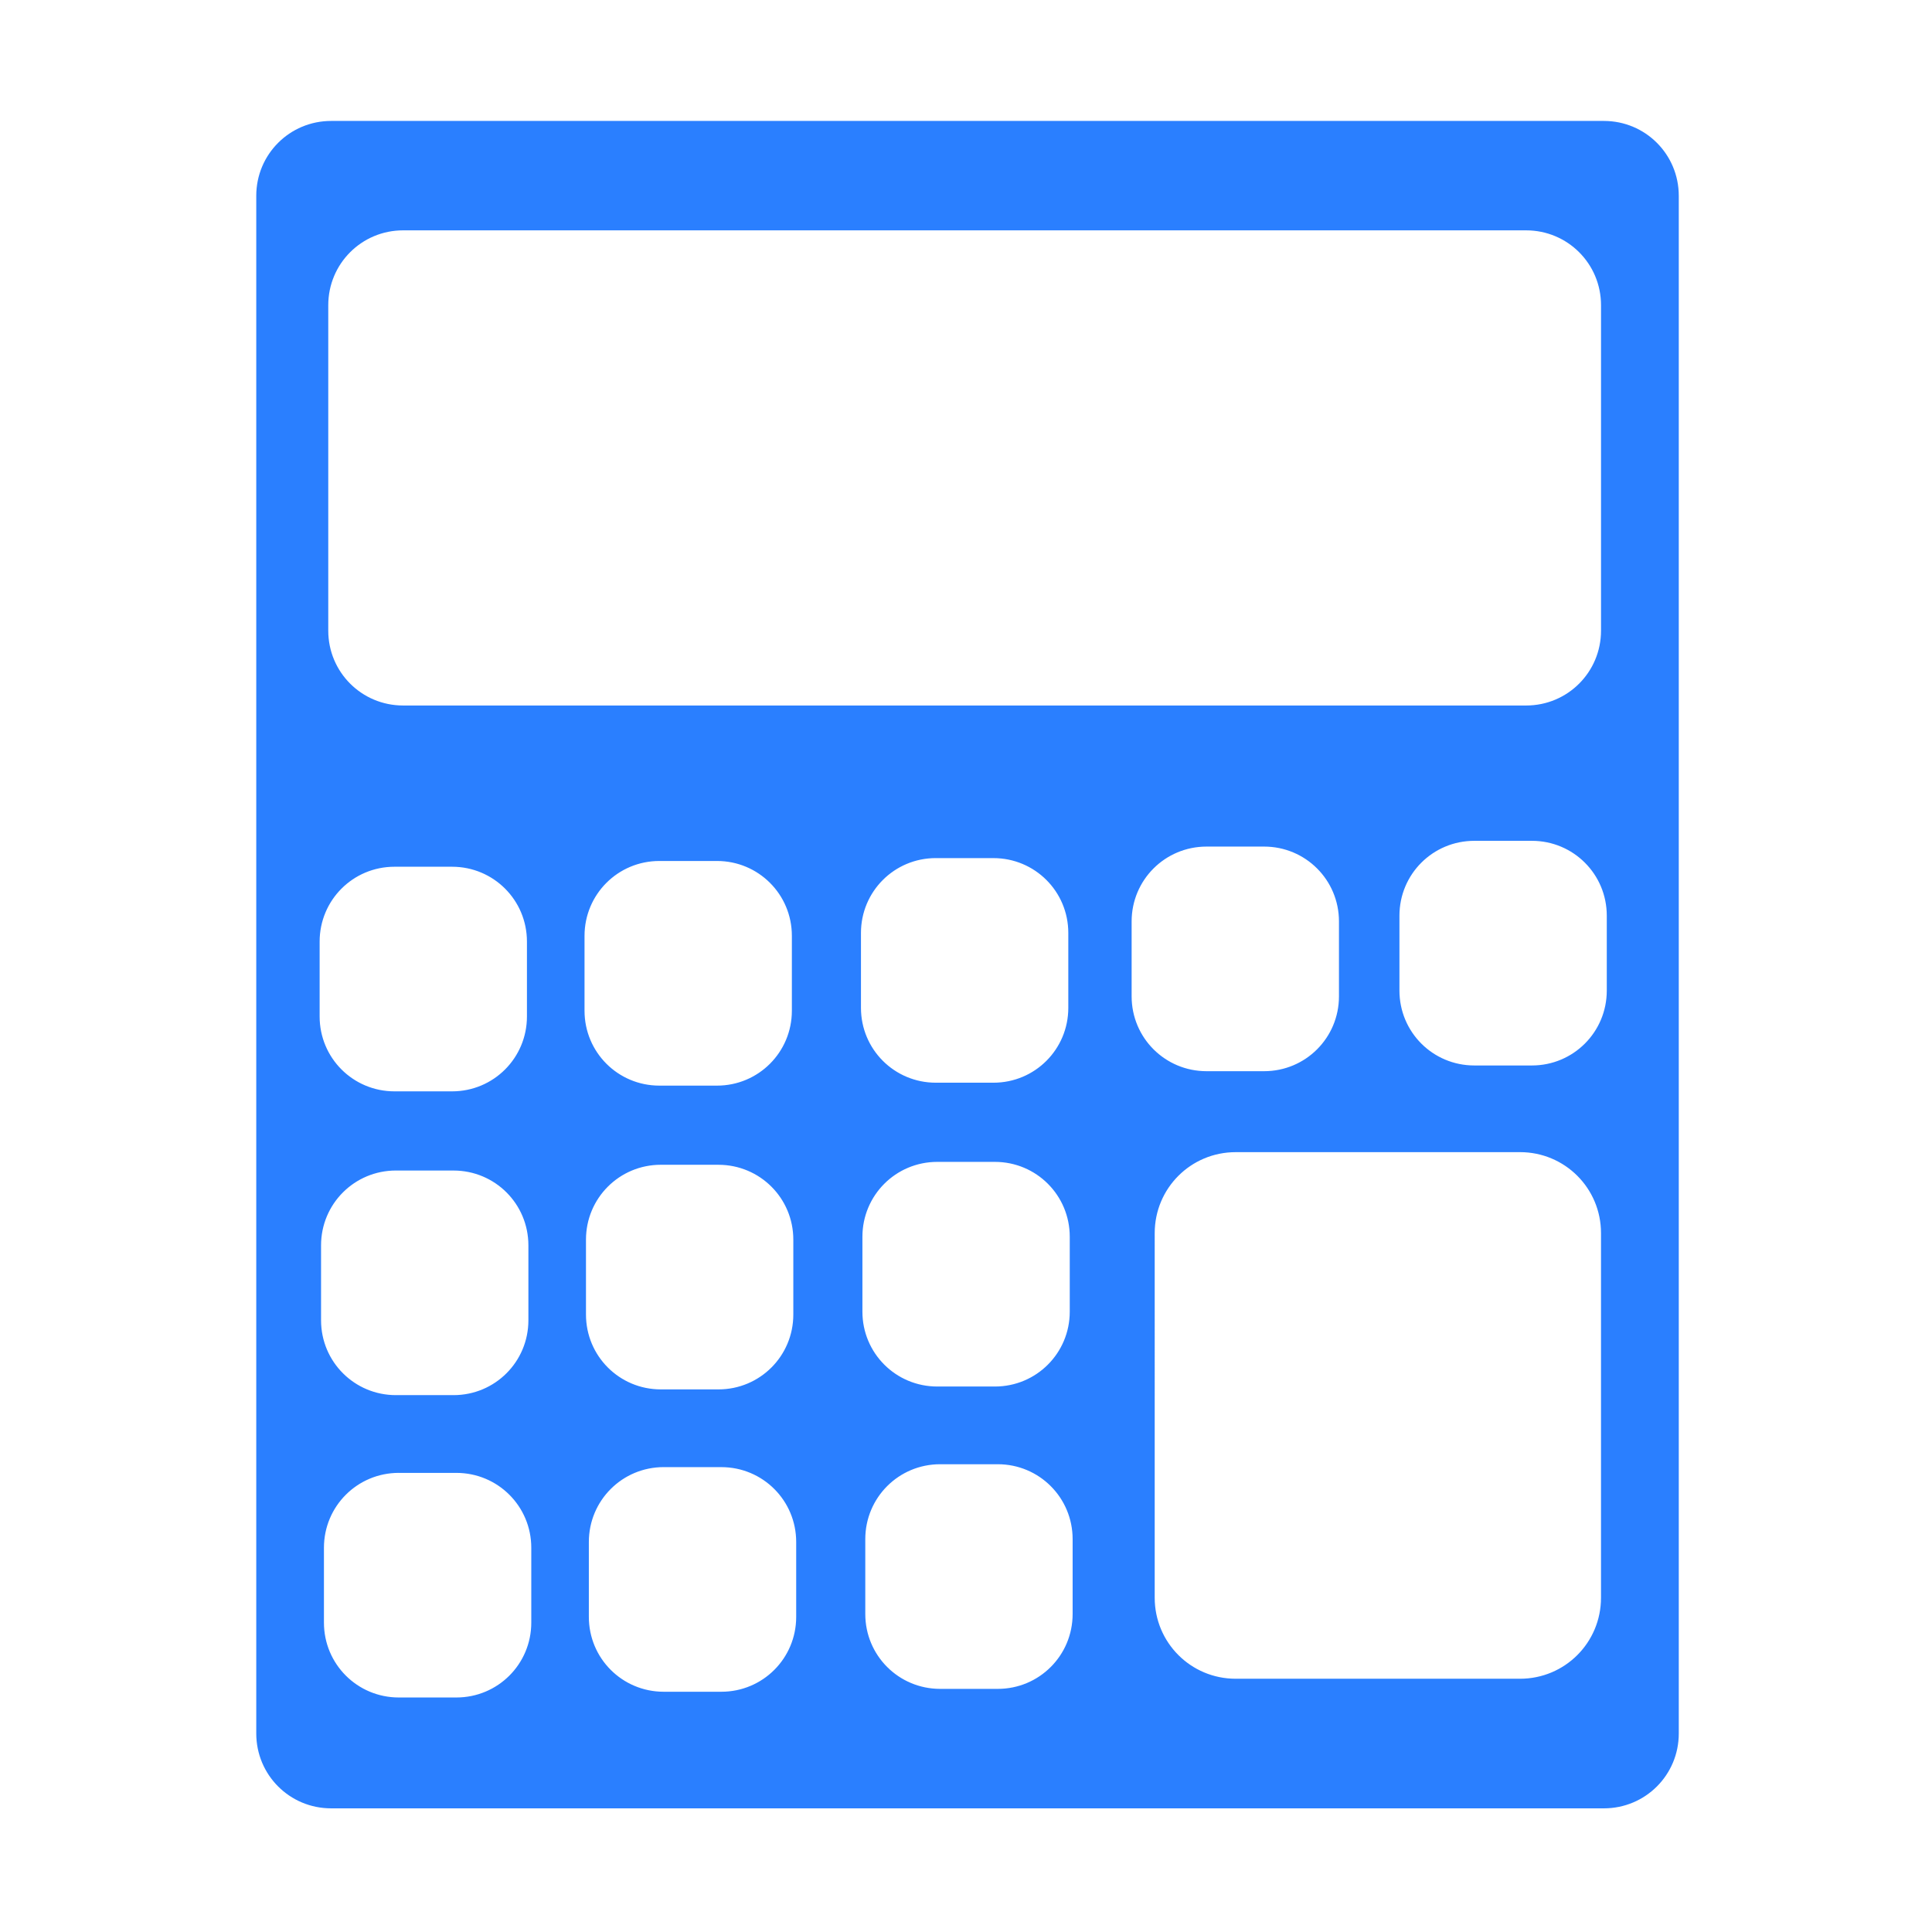 <?xml version="1.0" encoding="UTF-8" standalone="no"?>
<svg
   xmlns:dc="http://purl.org/dc/elements/1.1/"
   xmlns:cc="http://creativecommons.org/ns#"
   xmlns:rdf="http://www.w3.org/1999/02/22-rdf-syntax-ns#"
   xmlns:svg="http://www.w3.org/2000/svg"
   xmlns="http://www.w3.org/2000/svg"
   xmlns:sodipodi="http://sodipodi.sourceforge.net/DTD/sodipodi-0.dtd"
   xmlns:inkscape="http://www.inkscape.org/namespaces/inkscape"
   sodipodi:docname="logo.svg"
   inkscape:version="1.0 (4035a4fb49, 2020-05-01)"
   id="svg8"
   version="1.1"
   viewBox="0 0 31.75 31.75"
   height="120"
   width="120">
  <defs
     id="defs2" />
  <sodipodi:namedview
     inkscape:window-maximized="1"
     inkscape:window-y="-8"
     inkscape:window-x="-8"
     inkscape:window-height="987"
     inkscape:window-width="1680"
     units="px"
     showgrid="false"
     inkscape:document-rotation="0"
     inkscape:current-layer="layer1"
     inkscape:document-units="mm"
     inkscape:cy="63.177818"
     inkscape:cx="65.251655"
     inkscape:zoom="5.6"
     inkscape:pageshadow="2"
     inkscape:pageopacity="0.0"
     borderopacity="1.0"
     bordercolor="#666666"
     pagecolor="#ffffff"
     id="base" />
  <g
     id="layer1"
     inkscape:groupmode="layer"
     inkscape:label="Layer 1">
    <path
       transform="scale(0.265)"
       d="m 20.535,7.5 c -2.572,0 -4.643,2.07 -4.643,4.643 V 107.5 c 0,2.572 2.07,4.643 4.643,4.643 h 78.93 c 2.572,0 4.643,-2.07 4.643,-4.643 V 12.143 C 104.107,9.57 102.037,7.5 99.465,7.5 Z M 25,14.285 h 69.643 c 2.572,0 4.643,2.07 4.643,4.643 v 20.18 c 0,2.572 -2.07,4.643 -4.643,4.643 H 25 c -2.572,0 -4.643,-2.07 -4.643,-4.643 V 18.928 c 0,-2.572 2.07,-4.643 4.643,-4.643 z M 91.428,52.143 H 95 c 2.572,0 4.643,2.07 4.643,4.643 v 4.643 c 0,2.572 -2.07,4.645 -4.643,4.645 h -3.572 c -2.572,0 -4.643,-2.072 -4.643,-4.645 v -4.643 c 0,-2.572 2.07,-4.643 4.643,-4.643 z M 74.822,52.5 h 3.57 c 2.572,0 4.643,2.07 4.643,4.643 v 4.643 c 0,2.572 -2.07,4.643 -4.643,4.643 h -3.57 c -2.572,0 -4.645,-2.07 -4.645,-4.643 v -4.643 c 0,-2.572 2.072,-4.643 4.645,-4.643 z m -16.787,0.715 h 3.572 c 2.572,0 4.643,2.07 4.643,4.643 V 62.5 c 0,2.572 -2.07,4.643 -4.643,4.643 h -3.572 c -2.572,0 -4.643,-2.07 -4.643,-4.643 v -4.643 c 0,-2.572 2.07,-4.643 4.643,-4.643 z m -17.143,0.178 h 3.572 c 2.572,0 4.643,2.07 4.643,4.643 v 4.643 c 0,2.572 -2.07,4.645 -4.643,4.645 h -3.572 c -2.572,0 -4.643,-2.072 -4.643,-4.645 v -4.643 c 0,-2.572 2.07,-4.643 4.643,-4.643 z M 24.465,53.75 h 3.57 c 2.572,0 4.643,2.07 4.643,4.643 v 4.643 c 0,2.572 -2.07,4.643 -4.643,4.643 h -3.57 c -2.572,0 -4.643,-2.07 -4.643,-4.643 v -4.643 c 0,-2.572 2.07,-4.643 4.643,-4.643 z m 52.166,17.699 h 17.631 c 2.784,0 5.023,2.24 5.023,5.023 v 22.609 c 0,2.784 -2.24,5.025 -5.023,5.025 h -17.631 c -2.784,0 -5.023,-2.242 -5.023,-5.025 V 76.473 c 0,-2.784 2.24,-5.023 5.023,-5.023 z M 58.125,72.053 h 3.572 c 2.572,0 4.643,2.072 4.643,4.645 v 4.643 c 0,2.572 -2.07,4.643 -4.643,4.643 H 58.125 c -2.572,0 -4.643,-2.07 -4.643,-4.643 v -4.643 c 0,-2.572 2.07,-4.645 4.643,-4.645 z m -17.143,0.18 h 3.57 c 2.572,0 4.645,2.07 4.645,4.643 v 4.643 c 0,2.572 -2.072,4.643 -4.645,4.643 h -3.57 c -2.572,0 -4.643,-2.07 -4.643,-4.643 V 76.875 c 0,-2.572 2.07,-4.643 4.643,-4.643 z M 24.553,72.59 H 28.125 c 2.572,0 4.643,2.07 4.643,4.643 V 81.875 c 0,2.572 -2.07,4.643 -4.643,4.643 h -3.572 c -2.572,0 -4.643,-2.07 -4.643,-4.643 v -4.643 c 0,-2.572 2.07,-4.643 4.643,-4.643 z m 33.75,18.213 H 61.875 c 2.572,0 4.643,2.072 4.643,4.645 v 4.643 c 0,2.572 -2.07,4.643 -4.643,4.643 h -3.572 c -2.572,0 -4.643,-2.07 -4.643,-4.643 v -4.643 c 0,-2.572 2.07,-4.645 4.643,-4.645 z m -17.143,0.18 h 3.572 c 2.572,0 4.643,2.07 4.643,4.643 v 4.643 c 0,2.572 -2.07,4.643 -4.643,4.643 h -3.572 c -2.572,0 -4.643,-2.07 -4.643,-4.643 V 95.625 c 0,-2.572 2.07,-4.643 4.643,-4.643 z m -16.428,0.357 h 3.57 c 2.572,0 4.645,2.07 4.645,4.643 V 100.625 c 0,2.572 -2.072,4.643 -4.645,4.643 h -3.57 c -2.572,0 -4.643,-2.07 -4.643,-4.643 v -4.643 c 0,-2.572 2.07,-4.643 4.643,-4.643 z"
       style="fill:#2a7fff;stroke-width:1;stroke-linecap:square;paint-order:stroke markers fill"
       id="rect833" />
  </g>
</svg>
